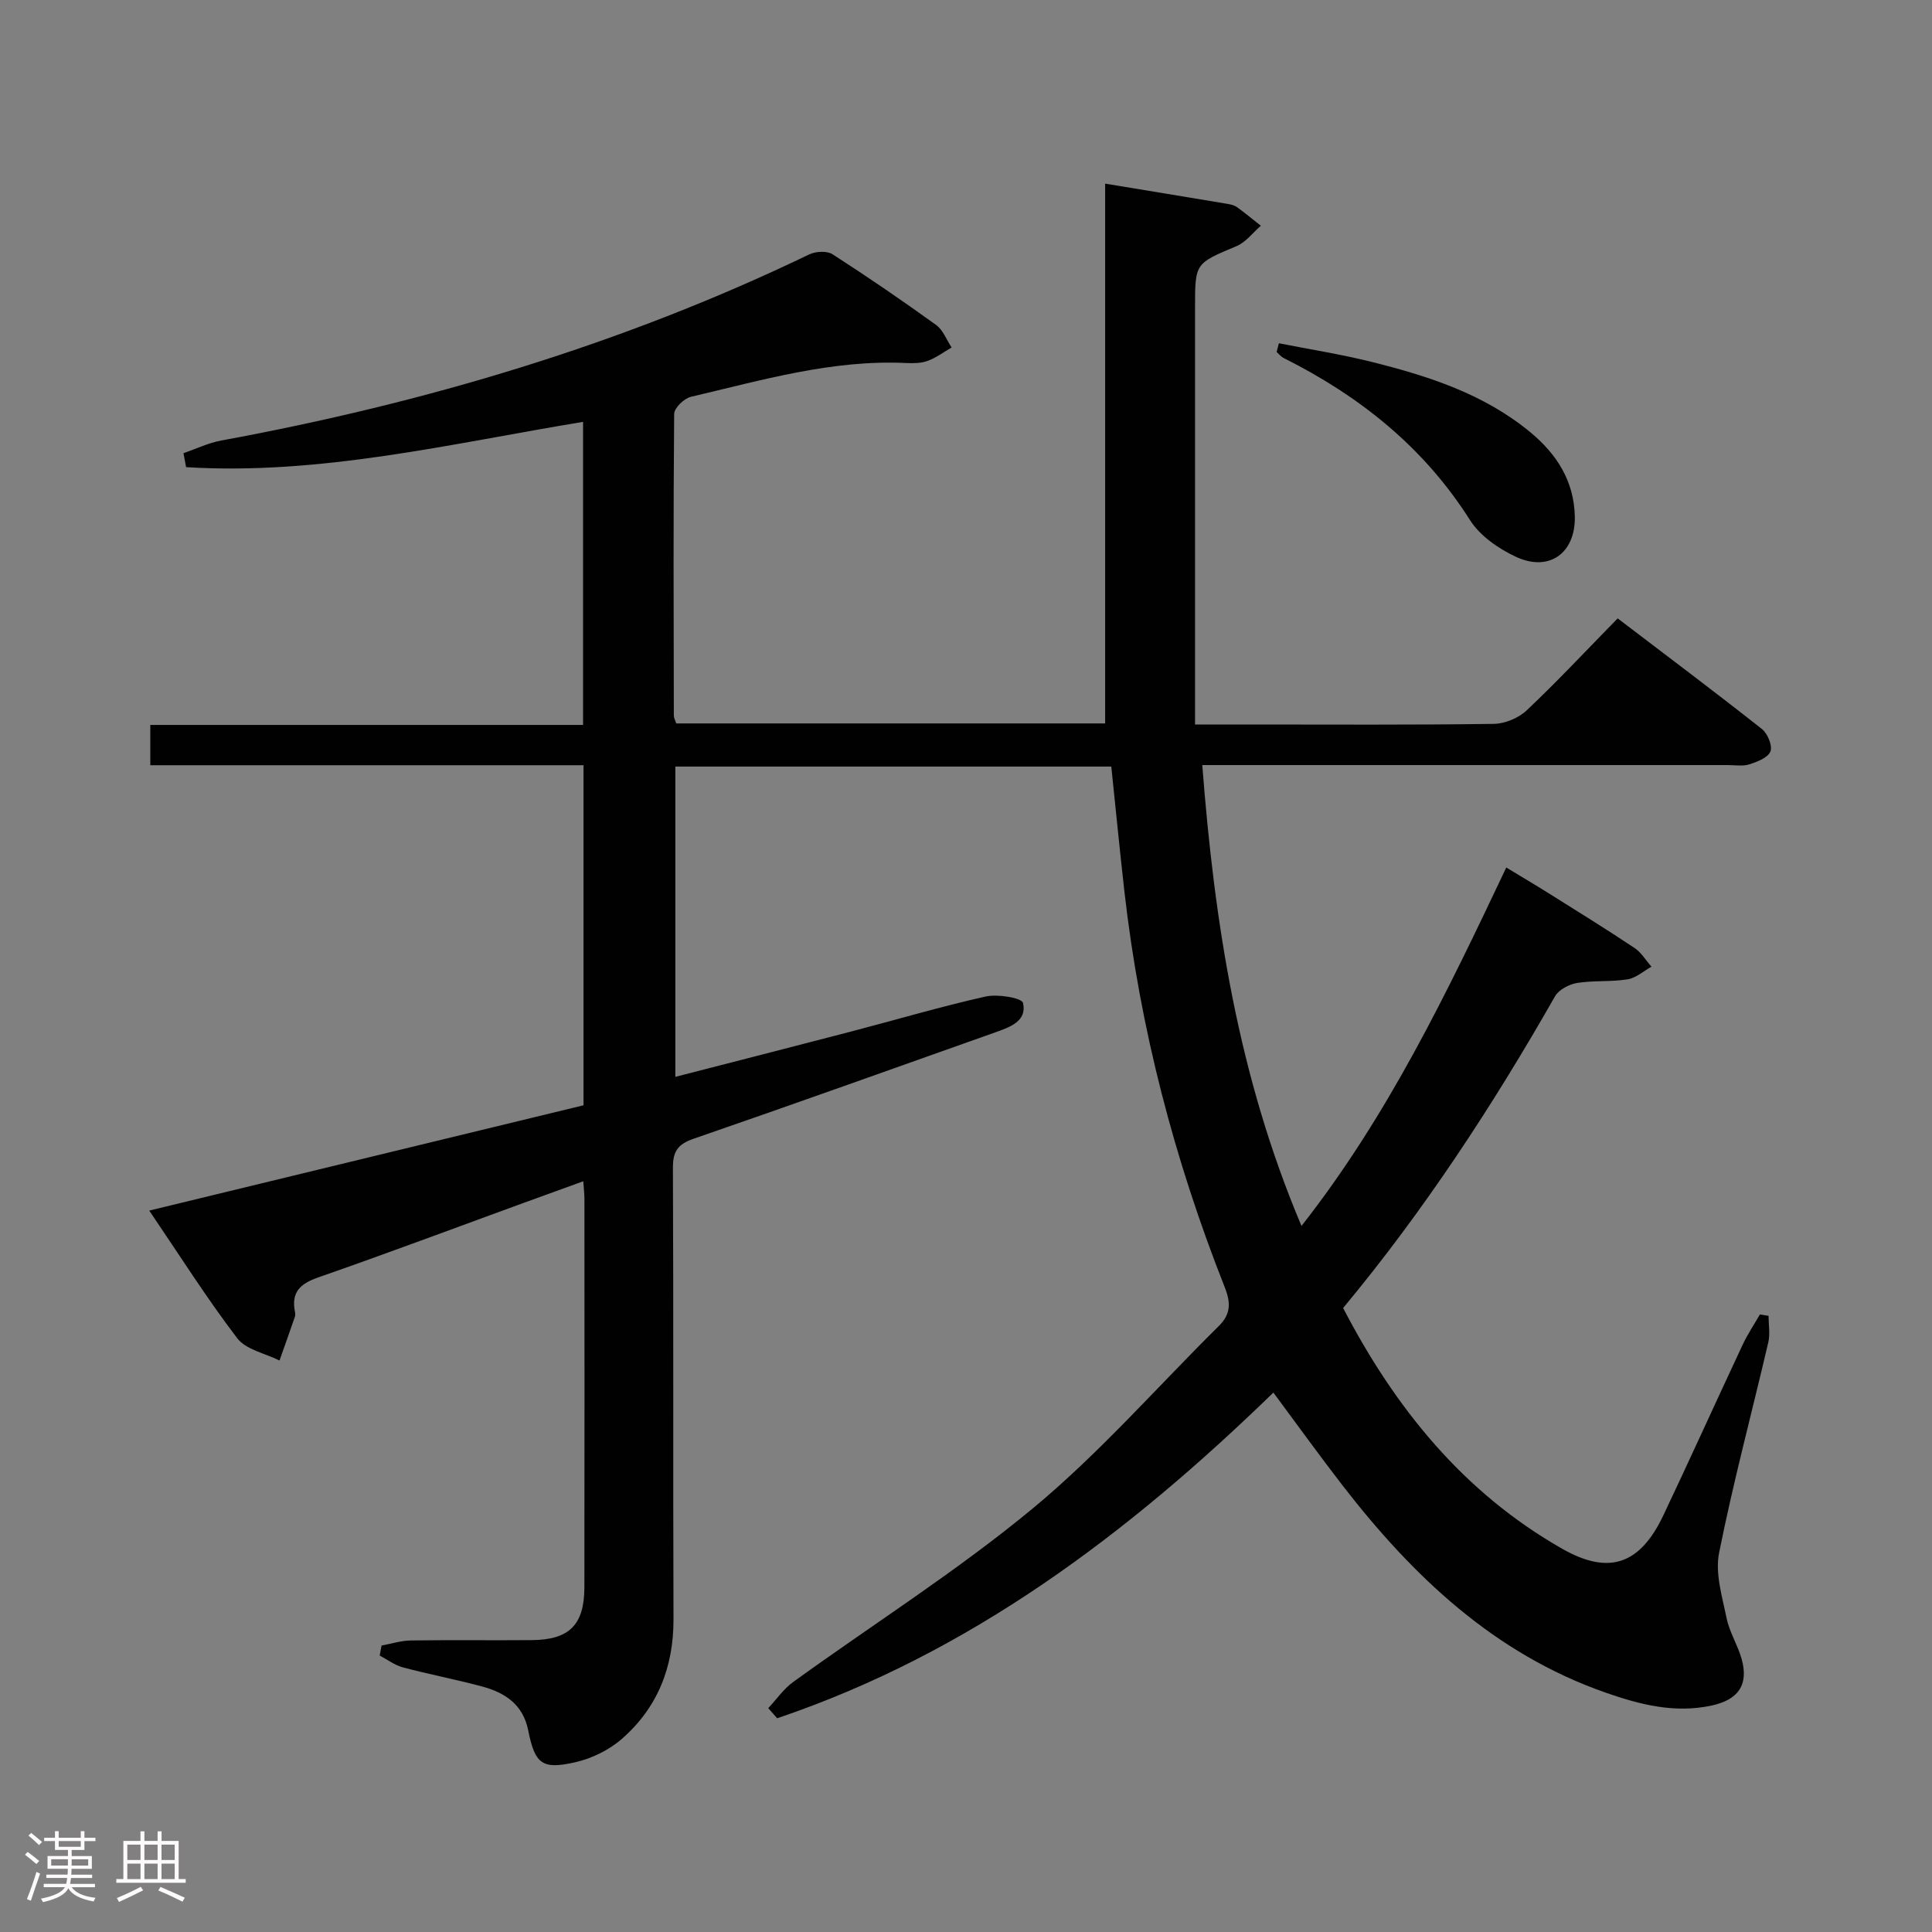 <svg enable-background="new 0 0 400 400" viewBox="0 0 400 400" xmlns="http://www.w3.org/2000/svg"><rect x="0" y="0" width="400" height="400" fill="#808080" stroke="none"/><path d="m5.17 384 .55-.58c.85.61 1.65 1.24 2.4 1.87l-.59.64c-.83-.73-1.62-1.38-2.36-1.93m1.22 9.53-.82-.34c.71-1.76 1.37-3.64 1.98-5.63.24.13.5.25.76.36-.6 1.67-1.24 3.54-1.92 5.61m-.5-13.5.57-.54c.56.44 1.31 1.06 2.26 1.87l-.64.64c-.68-.66-1.41-1.32-2.19-1.97m3.25.46h2.24v-1.36h.77v1.36h4.57v-1.36h.76v1.36h2.28v.69h-2.28v1.84h-2.64v1.26h4.18v2.64h-4.21c0 .45-.02.86-.05 1.21h4.32v.69h-4.38c-.04.34-.1.75-.19 1.22h5.15v.69h-4.82c.87 1.19 2.51 1.92 4.93 2.19-.17.31-.3.57-.37.76-2.77-.49-4.52-1.41-5.26-2.76-.56 1.26-2.3 2.23-5.24 2.9-.12-.24-.26-.48-.43-.72 2.73-.55 4.38-1.34 4.96-2.38h-4.38v-.69h4.65c.1-.38.17-.79.21-1.22h-4.32v-.69h4.4c.03-.34.05-.75.05-1.21h-4.2v-2.64h4.23v-1.26h-2.69v-1.84h-2.24zm1.46 4.46v1.29h3.45c.01-.4.02-.57.01-.53v-.32-.45h-3.46zm1.55-2.59h4.57v-1.19h-4.57zm6.11 2.59h-3.42v.77c-.02.19-.01.37-.02.53h3.44z" fill="#fcfafa"/><path d="m32.63 379.16h.82v1.98h3.54v7.89h1.46v.78h-14.37v-.78h1.46v-7.89h3.54v-1.98h.82v1.98h2.73zm-3.49 11.48.5.73c-1.61.82-3.28 1.63-5 2.41-.13-.27-.28-.55-.44-.82 1.75-.72 3.4-1.49 4.94-2.32m-2.78-5.55h2.73v-3.18h-2.73zm0 3.95h2.73v-3.2h-2.73zm3.54-3.95h2.73v-3.18h-2.73zm0 3.95h2.73v-3.2h-2.73zm7.89 4.68c-1.84-.92-3.51-1.7-5.02-2.32l.45-.73c1.89.8 3.57 1.55 5.04 2.23zm-1.62-11.81h-2.73v3.18h2.73zm-2.73 7.13h2.73v-3.2h-2.73z" fill="#fcfafa"/><g fill="#010102"><path d="m79 340.69c2.02-.37 4.04-1.02 6.07-1.05 8.33-.12 16.66 0 25-.07 7.79-.06 10.9-3.14 10.92-10.92.04-26.83.02-53.66.01-80.49 0-.98-.13-1.96-.24-3.59-4.3 1.56-8.32 3.01-12.33 4.47-14.2 5.18-28.35 10.49-42.62 15.46-3.76 1.31-5.54 3.14-4.74 7.11.06.32.1.7-.01.99-1.04 3.03-2.12 6.06-3.19 9.08-2.98-1.49-6.93-2.23-8.75-4.61-6.33-8.29-11.91-17.14-18.22-26.43 30.52-7.4 60.21-14.6 89.91-21.8 0-23.58 0-46.7 0-70.41-29.93 0-59.67 0-89.69 0 0-3 0-5.42 0-8.34h89.6c0-21.24 0-41.97 0-62.75-27.41 4.52-54.43 11.09-82.19 9.38-.18-.96-.36-1.93-.54-2.89 2.61-.9 5.16-2.14 7.84-2.63 42.18-7.77 82.97-19.87 121.7-38.52 1.35-.65 3.68-.78 4.84-.04 7.27 4.68 14.41 9.57 21.43 14.63 1.45 1.04 2.17 3.09 3.22 4.67-1.64.95-3.19 2.12-4.94 2.77-1.35.5-2.96.52-4.44.45-15.35-.74-29.92 3.56-44.61 7-1.4.33-3.43 2.3-3.45 3.53-.19 20.83-.11 41.66-.07 62.49 0 .46.28.93.5 1.6h88.8c0-37.22 0-74.3 0-111.76 8.86 1.46 17.16 2.82 25.45 4.21.65.11 1.35.3 1.87.67 1.68 1.22 3.28 2.55 4.91 3.84-1.66 1.44-3.1 3.41-5.03 4.22-8.54 3.59-8.59 3.47-8.59 12.63v79.99 6.42h11.37c16.83 0 33.66.11 50.49-.13 2.32-.03 5.14-1.22 6.83-2.82 6.29-5.94 12.2-12.27 18.81-19.02 10.19 7.76 20.12 15.21 29.86 22.9 1.18.93 2.23 3.45 1.77 4.64-.49 1.29-2.72 2.15-4.37 2.68-1.36.44-2.97.15-4.47.15-34 0-67.99 0-101.99 0-1.97 0-3.95 0-6.8 0 2.52 32.8 7.45 64.48 20.54 95.42 17.98-22.92 30.08-48.23 42.4-74.21 3.08 1.87 6 3.59 8.87 5.39 5.92 3.71 11.86 7.39 17.67 11.26 1.41.94 2.36 2.57 3.52 3.88-1.64.91-3.2 2.34-4.94 2.62-3.43.55-7.01.2-10.44.75-1.66.27-3.8 1.38-4.58 2.75-12.88 22.59-27.05 44.3-43.88 64.55 10.74 20.67 24.88 38.19 45.35 49.84 9.73 5.54 16.13 3.25 20.96-6.94 5.55-11.71 10.89-23.52 16.39-35.26 1.02-2.18 2.38-4.21 3.59-6.31.6.1 1.19.19 1.79.29 0 1.83.35 3.73-.05 5.47-3.39 14.54-7.27 28.97-10.19 43.6-.85 4.24.64 9.06 1.55 13.52.59 2.89 2.29 5.53 3.1 8.39 1.53 5.38-.65 8.5-6.17 9.7-7.64 1.66-14.82-.17-21.92-2.65-23.09-8.06-39.94-24.08-54.53-42.93-4.77-6.17-9.33-12.5-14.31-19.21-30.06 29.21-62.83 53.95-102.74 67.43-.61-.7-1.22-1.4-1.84-2.1 1.71-1.82 3.18-3.98 5.17-5.42 16.57-11.99 33.96-22.97 49.67-35.99 13.77-11.42 25.68-25.08 38.45-37.71 2.46-2.43 2.51-4.75 1.23-7.99-10.43-26.38-17.56-53.63-20.77-81.85-.97-8.55-1.8-17.11-2.73-25.98-30.02 0-59.93 0-90.26 0v64.24c12.32-3.17 24.32-6.23 36.31-9.36 9.31-2.43 18.55-5.17 27.93-7.27 2.49-.56 7.49.28 7.74 1.32.89 3.79-2.72 5.02-5.74 6.1-20.81 7.38-41.6 14.83-62.47 22.03-3.24 1.12-4.28 2.59-4.27 5.99.14 31.16.01 62.33.12 93.49.03 9.93-3.32 18.35-10.73 24.8-2.64 2.3-6.21 4.03-9.63 4.81-6.86 1.55-8.32.36-9.72-6.6-1.07-5.36-4.78-7.8-9.5-9.08-5.45-1.47-11.01-2.52-16.46-3.97-1.69-.45-3.2-1.62-4.79-2.45.14-.67.27-1.37.39-2.07z"/><path d="m264.78 71.07c6.39 1.26 12.83 2.27 19.14 3.84 11.79 2.94 23.32 6.64 32.92 14.58 5.47 4.53 9.06 10.12 9.21 17.46.15 7.54-5.28 11.54-12.17 8.34-3.62-1.68-7.46-4.34-9.54-7.62-9.57-15.1-22.84-25.67-38.58-33.55-.55-.28-.97-.82-1.45-1.24.16-.61.31-1.21.47-1.81z"/></g></svg>